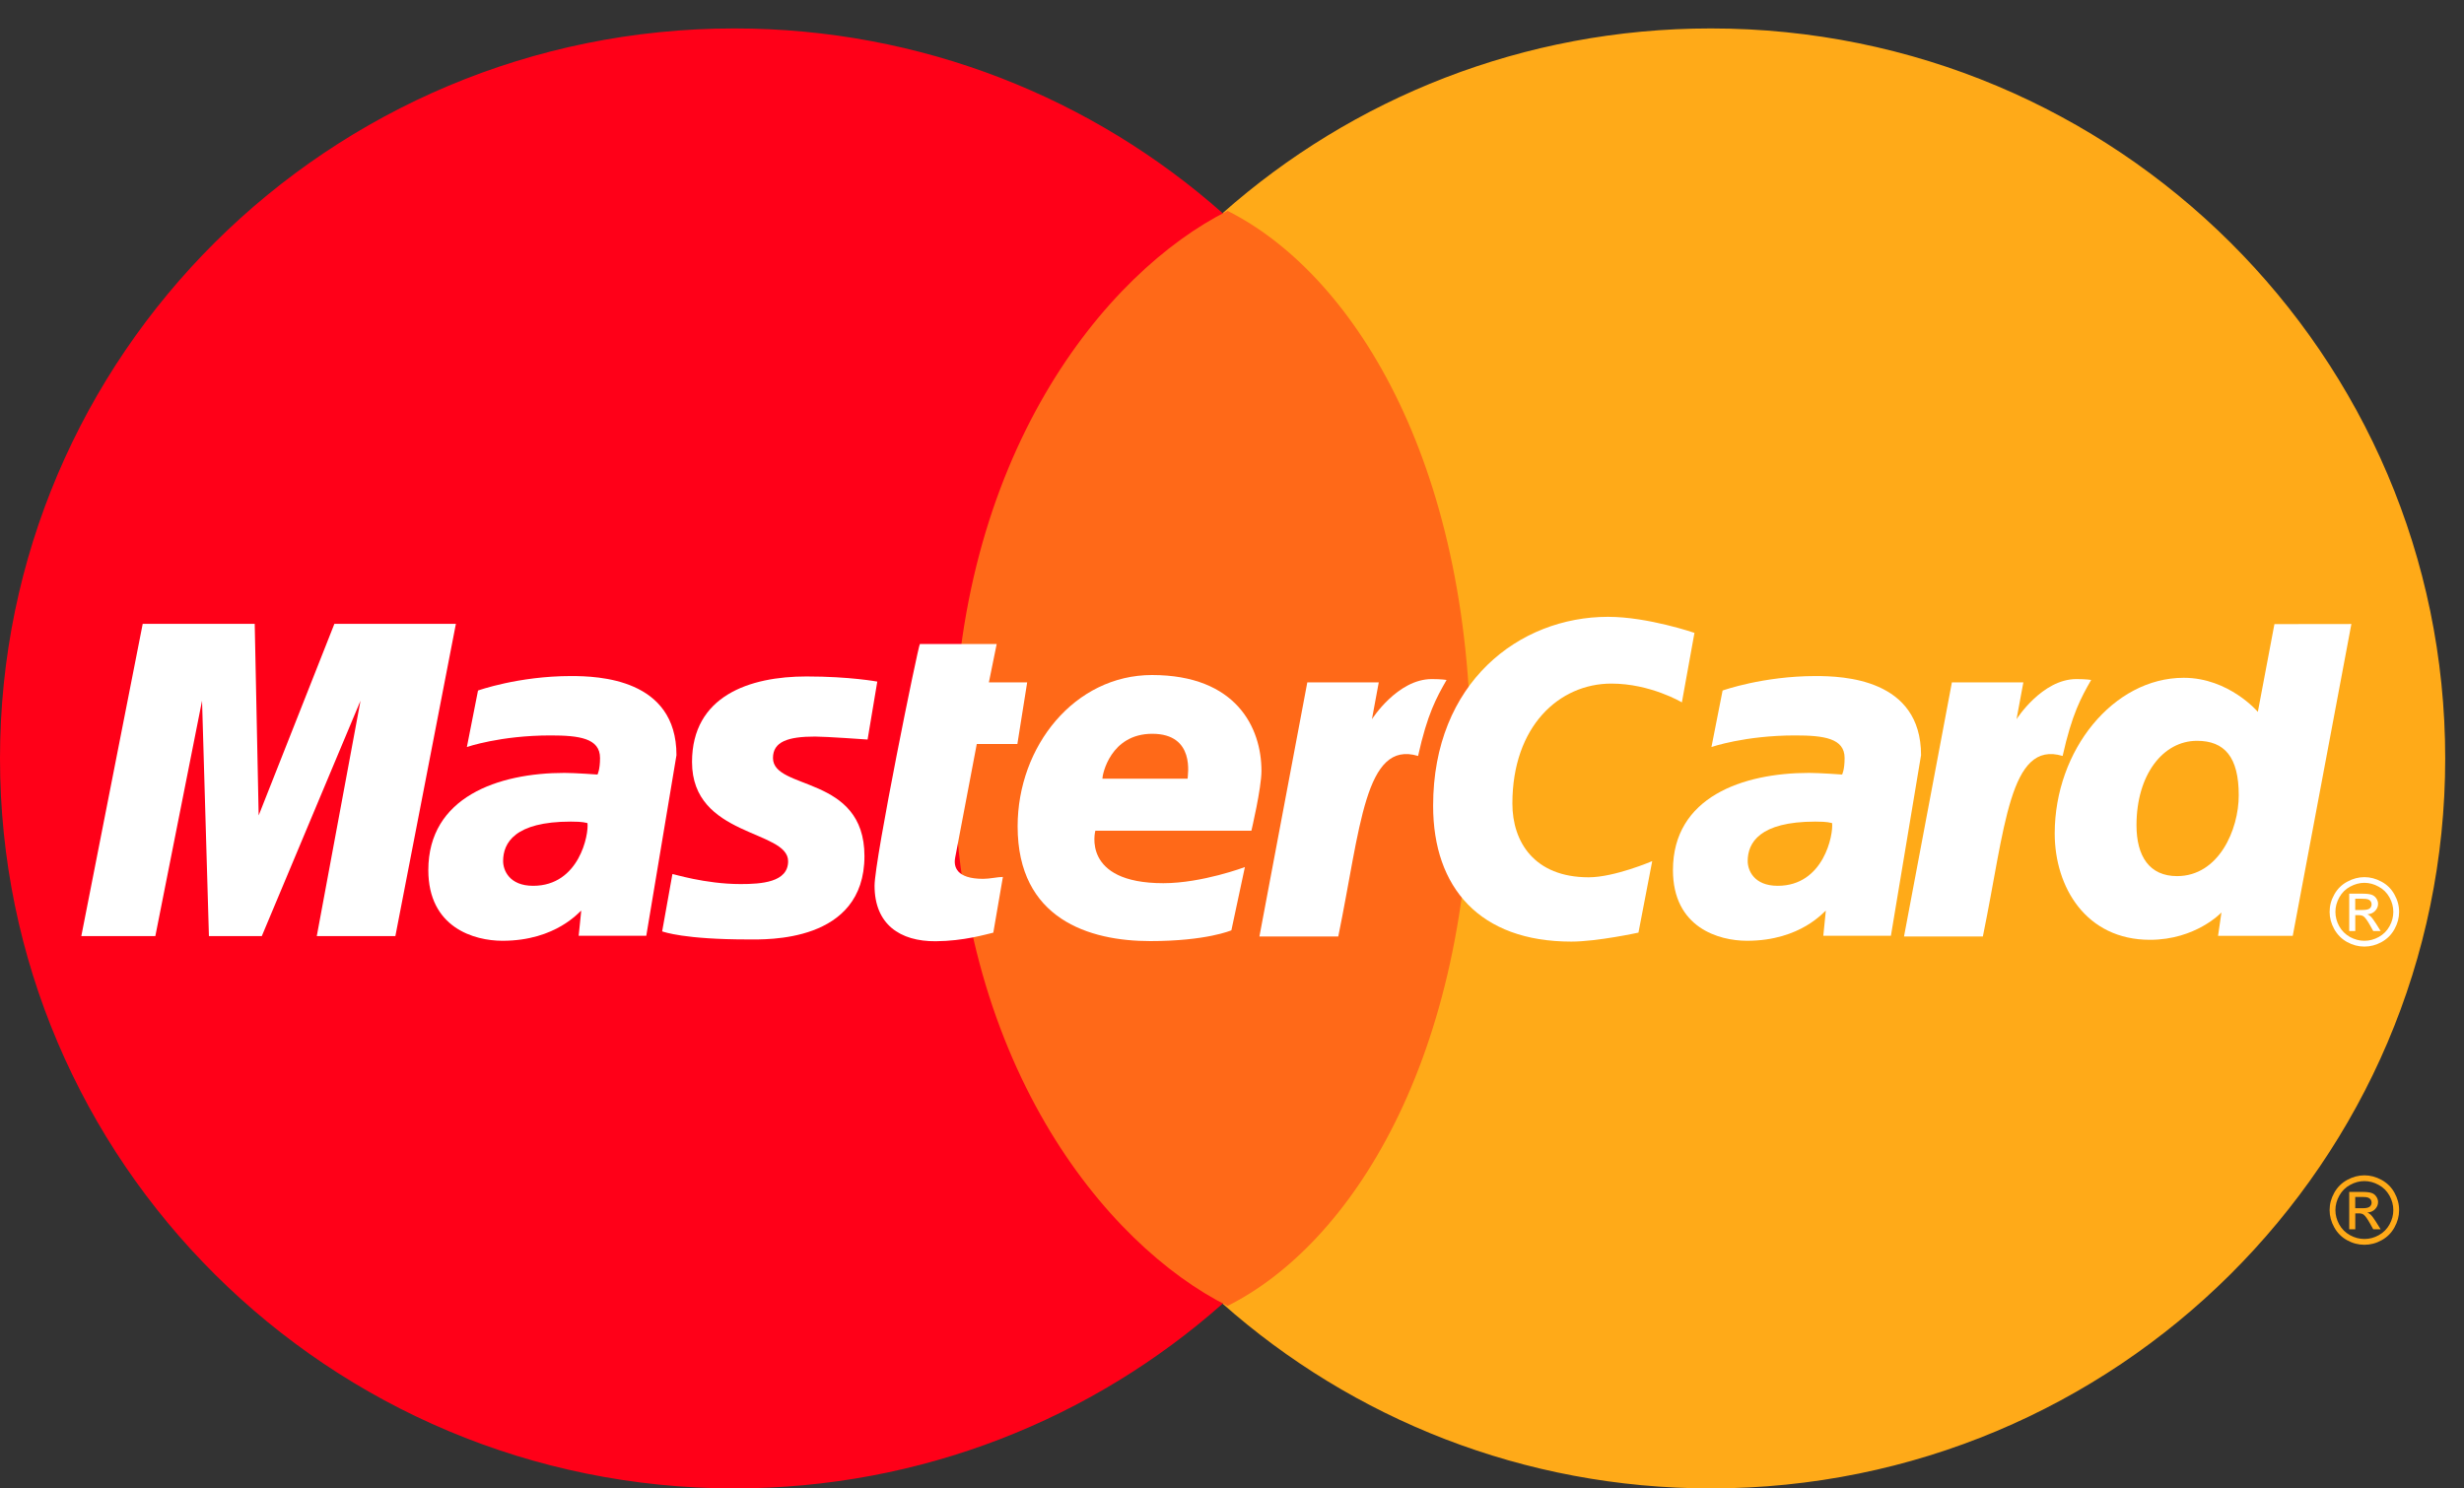 <svg width="48" height="29" viewBox="0 0 48 29" fill="none" xmlns="http://www.w3.org/2000/svg">
<rect x="0" y="0" width="48" height="29" fill="#333333" stroke="none"/>
<g clip-path="url(#clip0_106_73)">
<path fill-rule="evenodd" clip-rule="evenodd" d="M14.306 0.554C6.405 0.554 0 6.921 0 14.777C0 22.632 6.405 29 14.306 29C17.957 29 21.288 27.64 23.816 25.402C24.017 25.224 24.212 25.041 24.403 24.852C24.466 24.789 24.529 24.726 24.591 24.662H23.041C23.103 24.726 23.166 24.789 23.23 24.852C23.166 24.789 23.103 24.726 23.041 24.662C22.768 24.381 22.507 24.09 22.258 23.788C22.203 23.721 22.148 23.653 22.094 23.586C22.148 23.654 22.203 23.721 22.258 23.788H25.373C25.593 23.52 25.805 23.245 26.006 22.961H21.627C21.727 23.103 21.829 23.243 21.934 23.381C21.829 23.243 21.727 23.103 21.627 22.961C21.381 22.615 21.151 22.258 20.937 21.89C20.66 21.413 20.409 20.92 20.188 20.41C20.127 20.27 20.068 20.13 20.012 19.988C19.956 19.846 19.902 19.703 19.851 19.559C19.748 19.272 19.653 18.981 19.568 18.685H28.066C28.146 18.406 28.218 18.122 28.281 17.836H19.353C19.4 18.051 19.453 18.264 19.51 18.475C19.453 18.264 19.4 18.051 19.353 17.836C19.26 17.414 19.185 16.985 19.131 16.55C19.125 16.505 19.12 16.459 19.115 16.415C19.12 16.46 19.125 16.505 19.131 16.55C19.148 16.688 19.168 16.825 19.189 16.962H28.445C28.487 16.688 28.523 16.413 28.549 16.134H19.084C19.057 15.846 19.039 15.555 19.029 15.262C19.026 15.181 19.025 15.1 19.023 15.019C19.022 14.938 19.02 14.858 19.02 14.777C19.02 14.858 19.022 14.938 19.023 15.019C19.025 15.1 19.026 15.181 19.029 15.262H28.605C28.607 15.19 28.609 15.117 28.61 15.045C28.611 15.037 28.61 15.028 28.61 15.019C28.61 15.016 28.61 15.014 28.61 15.011C28.612 14.933 28.613 14.855 28.613 14.777C28.613 14.645 28.611 14.513 28.608 14.382C28.594 13.897 28.555 13.417 28.494 12.946H19.14C19.101 13.245 19.071 13.548 19.051 13.853C19.046 13.93 19.042 14.006 19.038 14.083C19.035 14.146 19.031 14.211 19.029 14.274C19.031 14.21 19.035 14.147 19.038 14.083C19.042 14.006 19.046 13.93 19.051 13.853C19.109 12.951 19.252 12.071 19.472 11.222C19.548 10.927 19.634 10.636 19.729 10.348C19.751 10.28 19.774 10.213 19.797 10.145C19.82 10.078 19.844 10.011 19.868 9.945C19.844 10.012 19.82 10.078 19.797 10.145C19.774 10.213 19.751 10.281 19.729 10.348H27.905C27.816 10.077 27.719 9.809 27.614 9.545H20.019C19.993 9.611 19.968 9.678 19.942 9.744C19.968 9.678 19.993 9.611 20.019 9.545C20.137 9.249 20.265 8.958 20.403 8.671C20.44 8.593 20.479 8.515 20.517 8.438C20.556 8.36 20.596 8.283 20.636 8.205C20.596 8.282 20.556 8.36 20.517 8.438C20.479 8.515 20.44 8.593 20.403 8.671H27.231C27.18 8.565 27.128 8.46 27.074 8.355C27.049 8.305 27.025 8.256 26.999 8.207C26.992 8.194 26.985 8.182 26.979 8.169C26.971 8.155 26.963 8.14 26.955 8.125C26.917 8.053 26.879 7.982 26.839 7.911C26.809 7.857 26.778 7.803 26.748 7.749H20.886C21.057 7.451 21.239 7.16 21.431 6.875C21.476 6.809 21.521 6.742 21.567 6.676C21.613 6.611 21.66 6.545 21.706 6.48C21.801 6.35 21.896 6.222 21.994 6.096C22.227 5.795 22.473 5.504 22.729 5.223H24.904C24.818 5.129 24.731 5.036 24.642 4.944C24.378 4.669 24.102 4.405 23.816 4.152C21.288 1.914 17.957 0.554 14.306 0.554ZM21.994 6.096C21.896 6.222 21.8 6.35 21.706 6.48C21.66 6.545 21.613 6.611 21.567 6.676C21.521 6.742 21.476 6.809 21.431 6.875H26.202C26.022 6.609 25.835 6.349 25.638 6.096H21.994ZM19.472 11.222C19.399 11.502 19.336 11.786 19.28 12.072H28.354C28.298 11.786 28.234 11.502 28.162 11.222H19.472ZM19.851 19.559C19.903 19.703 19.956 19.846 20.012 19.988C20.068 20.13 20.127 20.271 20.188 20.41H27.446C27.567 20.131 27.679 19.848 27.783 19.559H19.851ZM20.937 21.89C20.976 21.956 21.015 22.022 21.055 22.087H26.579C26.738 21.825 26.888 21.557 27.029 21.284H20.605C20.711 21.489 20.821 21.691 20.937 21.89ZM25.113 5.457C25.147 5.496 25.182 5.536 25.216 5.576C25.182 5.536 25.147 5.496 25.113 5.457ZM26.334 7.073C26.361 7.115 26.389 7.158 26.417 7.201C26.389 7.158 26.361 7.115 26.334 7.073ZM25.216 23.978C25.182 24.018 25.147 24.057 25.113 24.097C25.147 24.057 25.182 24.018 25.216 23.978ZM24.991 24.235C24.95 24.28 24.909 24.326 24.867 24.371C24.909 24.326 24.95 24.28 24.991 24.235Z" fill="#FF0018"/>
<path fill-rule="evenodd" clip-rule="evenodd" d="M33.328 0.554C29.677 0.554 26.345 1.914 23.818 4.152C24.199 4.489 24.561 4.847 24.904 5.223H22.729C22.473 5.504 22.229 5.795 21.995 6.096H25.638C25.835 6.349 26.022 6.609 26.202 6.875H21.431C21.239 7.16 21.057 7.451 20.886 7.749H26.748C26.92 8.05 27.081 8.358 27.231 8.671H20.403C20.266 8.958 20.137 9.249 20.019 9.545H27.614C27.719 9.809 27.816 10.077 27.905 10.348H19.729C19.545 10.908 19.394 11.484 19.28 12.072C19.336 11.786 19.399 11.502 19.472 11.222H28.162C28.234 11.502 28.298 11.786 28.354 12.072H19.28C19.21 12.434 19.154 12.8 19.112 13.171C19.12 13.096 19.13 13.021 19.139 12.946H28.494C28.572 13.545 28.613 14.156 28.613 14.777C28.613 14.939 28.61 15.101 28.605 15.262H19.029C19.039 15.555 19.058 15.846 19.086 16.134H28.549C28.523 16.413 28.487 16.688 28.445 16.962H19.189C19.235 17.257 19.289 17.547 19.353 17.836H28.281C28.218 18.122 28.146 18.406 28.066 18.685H19.568C19.653 18.981 19.748 19.272 19.851 19.559H27.783C27.679 19.848 27.567 20.131 27.446 20.41H20.188C20.44 20.991 20.73 21.55 21.055 22.087C20.896 21.825 20.746 21.557 20.605 21.284H27.029C26.888 21.557 26.738 21.825 26.579 22.087H21.055C21.235 22.386 21.425 22.678 21.627 22.961H26.006C25.805 23.245 25.593 23.52 25.373 23.788H22.258C22.507 24.089 22.768 24.381 23.041 24.662H24.591C24.343 24.918 24.085 25.165 23.818 25.402C26.345 27.64 29.677 29 33.328 29C41.229 29 47.634 22.632 47.634 14.777C47.634 6.921 41.229 0.554 33.328 0.554ZM21.627 22.961C21.677 23.032 21.728 23.102 21.779 23.172C21.728 23.102 21.677 23.032 21.627 22.961ZM20.188 20.41C20.067 20.131 19.954 19.848 19.851 19.559C19.954 19.848 20.067 20.131 20.188 20.41ZM19.029 15.262C19.026 15.181 19.025 15.1 19.023 15.019C19.025 15.1 19.026 15.181 19.029 15.262ZM19.023 15.019C19.022 14.938 19.02 14.858 19.02 14.777C19.02 14.858 19.022 14.938 19.023 15.019ZM19.112 13.171C19.095 13.322 19.081 13.473 19.068 13.625C19.081 13.473 19.095 13.322 19.112 13.171ZM19.068 13.625C19.064 13.684 19.059 13.742 19.055 13.801C19.059 13.742 19.064 13.684 19.068 13.625ZM19.729 10.348C19.751 10.281 19.774 10.213 19.797 10.145C19.774 10.213 19.751 10.28 19.729 10.348ZM20.019 9.545C19.998 9.599 19.978 9.654 19.957 9.708C19.978 9.654 19.998 9.599 20.019 9.545ZM21.431 6.875C21.475 6.809 21.521 6.742 21.567 6.676C21.521 6.742 21.476 6.809 21.431 6.875ZM21.567 6.676C21.613 6.611 21.66 6.545 21.706 6.48C21.66 6.545 21.613 6.611 21.567 6.676ZM20.636 8.205C20.6 8.275 20.564 8.345 20.529 8.416C20.564 8.346 20.6 8.275 20.636 8.205ZM19.932 9.772C19.91 9.829 19.889 9.887 19.868 9.945C19.889 9.887 19.911 9.829 19.932 9.772ZM19.038 14.083C19.034 14.156 19.03 14.229 19.028 14.302C19.03 14.229 19.034 14.156 19.038 14.083ZM19.131 16.55C19.136 16.594 19.142 16.638 19.148 16.682C19.142 16.638 19.136 16.594 19.131 16.55ZM19.354 17.843C19.37 17.913 19.386 17.982 19.402 18.051C19.386 17.982 19.37 17.912 19.354 17.843ZM19.454 18.263C19.472 18.331 19.489 18.399 19.507 18.466C19.489 18.399 19.472 18.331 19.454 18.263ZM23.058 24.679C23.115 24.737 23.172 24.795 23.23 24.852C23.172 24.795 23.115 24.737 23.058 24.679Z" fill="#FFAA18"/>
<path d="M28.655 14.777C28.655 20.668 26.285 24.259 23.914 25.444C21.544 24.259 18.58 20.668 18.58 14.777C18.58 8.885 21.544 5.295 23.914 4.109C26.285 5.295 28.655 8.885 28.655 14.777Z" fill="#FF6918"/>
<path d="M46.06 22.9C46.173 22.9 46.285 22.929 46.392 22.988C46.5 23.046 46.585 23.13 46.645 23.238C46.706 23.347 46.736 23.459 46.736 23.577C46.736 23.694 46.706 23.806 46.646 23.913C46.587 24.021 46.503 24.105 46.396 24.164C46.289 24.224 46.176 24.253 46.06 24.253C45.942 24.253 45.83 24.224 45.722 24.164C45.615 24.105 45.532 24.021 45.472 23.913C45.412 23.806 45.382 23.694 45.382 23.577C45.382 23.459 45.412 23.347 45.473 23.238C45.534 23.13 45.619 23.046 45.727 22.988C45.835 22.929 45.947 22.9 46.06 22.9ZM46.06 23.012C45.965 23.012 45.873 23.036 45.782 23.086C45.692 23.134 45.622 23.204 45.571 23.295C45.521 23.385 45.495 23.479 45.495 23.577C45.495 23.674 45.52 23.768 45.569 23.857C45.619 23.946 45.689 24.016 45.779 24.066C45.869 24.116 45.962 24.14 46.06 24.14C46.157 24.14 46.251 24.116 46.34 24.066C46.43 24.016 46.5 23.946 46.549 23.857C46.599 23.767 46.623 23.674 46.623 23.577C46.623 23.479 46.598 23.385 46.548 23.295C46.497 23.204 46.427 23.134 46.336 23.086C46.247 23.037 46.155 23.012 46.06 23.012ZM45.764 23.951V23.223H46.014C46.099 23.223 46.162 23.23 46.2 23.244C46.238 23.256 46.268 23.28 46.291 23.314C46.314 23.347 46.326 23.382 46.326 23.42C46.326 23.473 46.306 23.52 46.268 23.559C46.231 23.598 46.18 23.621 46.117 23.625C46.143 23.636 46.163 23.649 46.179 23.664C46.209 23.692 46.244 23.741 46.287 23.808L46.376 23.951H46.232L46.168 23.836C46.117 23.745 46.076 23.689 46.045 23.666C46.024 23.65 45.992 23.641 45.951 23.641H45.882V23.951L45.764 23.951ZM45.881 23.541H46.024C46.092 23.541 46.138 23.531 46.163 23.511C46.187 23.491 46.2 23.464 46.2 23.43C46.2 23.408 46.194 23.389 46.183 23.373C46.171 23.355 46.154 23.343 46.132 23.334C46.111 23.326 46.072 23.321 46.015 23.321H45.881V23.541" fill="#FFAA18"/>
<path d="M46.06 17.09C46.173 17.09 46.285 17.119 46.392 17.178C46.5 17.235 46.585 17.319 46.645 17.428C46.706 17.536 46.736 17.649 46.736 17.767C46.736 17.883 46.706 17.995 46.646 18.103C46.587 18.21 46.503 18.295 46.396 18.354C46.289 18.413 46.176 18.443 46.06 18.443C45.942 18.443 45.83 18.413 45.722 18.354C45.615 18.294 45.532 18.21 45.472 18.103C45.412 17.995 45.382 17.883 45.382 17.767C45.382 17.649 45.412 17.536 45.473 17.428C45.534 17.319 45.619 17.235 45.727 17.178C45.835 17.119 45.947 17.09 46.06 17.09ZM46.06 17.201C45.965 17.201 45.873 17.226 45.782 17.275C45.692 17.323 45.622 17.393 45.571 17.484C45.521 17.574 45.495 17.668 45.495 17.766C45.495 17.864 45.52 17.957 45.569 18.047C45.619 18.136 45.689 18.206 45.779 18.256C45.869 18.305 45.962 18.33 46.06 18.33C46.157 18.33 46.251 18.305 46.34 18.256C46.43 18.206 46.5 18.136 46.549 18.047C46.599 17.957 46.623 17.864 46.623 17.766C46.623 17.668 46.598 17.574 46.548 17.484C46.497 17.393 46.427 17.323 46.336 17.275C46.247 17.226 46.155 17.201 46.06 17.201ZM45.764 18.14V17.412H46.014C46.099 17.412 46.162 17.419 46.2 17.433C46.238 17.446 46.268 17.469 46.291 17.503C46.314 17.537 46.326 17.572 46.326 17.61C46.326 17.663 46.306 17.709 46.268 17.748C46.231 17.788 46.18 17.81 46.117 17.814C46.143 17.825 46.163 17.838 46.179 17.853C46.209 17.882 46.244 17.93 46.287 17.997L46.376 18.14H46.232L46.168 18.025C46.117 17.935 46.076 17.879 46.045 17.856C46.024 17.839 45.992 17.831 45.951 17.831H45.882V18.14L45.764 18.14ZM45.881 17.73H46.024C46.092 17.73 46.138 17.72 46.163 17.7C46.187 17.68 46.2 17.653 46.2 17.619C46.2 17.598 46.194 17.578 46.183 17.562C46.171 17.545 46.154 17.532 46.132 17.523C46.111 17.515 46.072 17.511 46.015 17.511H45.881V17.73" fill="white"/>
<path d="M19.35 18.172L19.537 17.086C19.435 17.086 19.285 17.123 19.152 17.123C18.631 17.123 18.574 16.887 18.607 16.712L19.028 14.496H19.819L20.01 13.295H19.264L19.416 12.548H17.92C17.887 12.576 17.037 16.749 17.037 17.257C17.037 18.009 17.532 18.344 18.229 18.339C18.775 18.335 19.2 18.206 19.35 18.172Z" fill="white"/>
<path d="M19.824 16.101C19.824 17.907 21.219 18.336 22.408 18.336C23.505 18.336 23.988 18.126 23.988 18.126L24.251 16.894C24.251 16.894 23.416 17.208 22.663 17.208C21.057 17.208 21.338 16.185 21.338 16.185H24.378C24.378 16.185 24.574 15.357 24.574 15.02C24.574 14.178 24.083 13.152 22.441 13.152C20.937 13.153 19.824 14.537 19.824 16.101ZM22.447 14.297C23.291 14.297 23.135 15.107 23.135 15.172H21.475C21.475 15.089 21.632 14.297 22.447 14.297Z" fill="white"/>
<path d="M31.918 18.171L32.186 16.778C32.186 16.778 31.452 17.093 30.948 17.093C29.887 17.093 29.462 16.401 29.462 15.657C29.462 14.149 30.374 13.319 31.391 13.319C32.153 13.319 32.764 13.685 32.764 13.685L33.009 12.331C33.009 12.331 32.102 12.018 31.324 12.018C29.597 12.018 27.918 13.297 27.918 15.7C27.918 17.294 28.825 18.346 30.61 18.346C31.114 18.346 31.918 18.171 31.918 18.171Z" fill="white"/>
<path d="M11.124 13.172C10.098 13.172 9.312 13.454 9.312 13.454L9.095 14.555C9.095 14.555 9.744 14.329 10.725 14.329C11.282 14.329 11.689 14.383 11.689 14.769C11.689 15.004 11.639 15.091 11.639 15.091C11.639 15.091 11.2 15.059 10.997 15.059C9.703 15.059 8.344 15.531 8.344 16.953C8.344 18.073 9.236 18.33 9.788 18.33C10.844 18.33 11.298 17.745 11.323 17.743L11.273 18.232H12.59L13.178 14.713C13.178 13.22 11.653 13.172 11.124 13.172ZM11.444 16.037C11.473 16.252 11.287 17.259 10.386 17.259C9.922 17.259 9.801 16.956 9.801 16.777C9.801 16.427 10.023 16.008 11.119 16.008C11.374 16.008 11.402 16.031 11.444 16.037Z" fill="white"/>
<path d="M14.578 18.304C14.915 18.304 16.84 18.377 16.84 16.68C16.84 15.093 15.058 15.406 15.058 14.769C15.058 14.451 15.348 14.351 15.879 14.351C16.09 14.351 16.901 14.409 16.901 14.409L17.09 13.28C17.09 13.281 16.565 13.18 15.71 13.18C14.604 13.18 13.481 13.557 13.481 14.848C13.481 16.311 15.353 16.164 15.353 16.78C15.353 17.192 14.83 17.225 14.427 17.225C13.729 17.225 13.101 17.021 13.099 17.03L12.899 18.147C12.935 18.157 13.323 18.304 14.578 18.304Z" fill="white"/>
<path d="M44.307 12.16L43.984 13.87C43.984 13.87 43.421 13.206 42.54 13.206C41.17 13.206 40.027 14.617 40.027 16.239C40.027 17.286 40.637 18.311 41.882 18.311C42.778 18.311 43.275 17.778 43.275 17.778L43.209 18.233H44.664L45.806 12.158L44.307 12.16ZM43.612 15.494C43.612 16.169 43.221 17.07 42.41 17.07C41.872 17.07 41.62 16.684 41.62 16.079C41.62 15.088 42.141 14.434 42.798 14.434C43.336 14.434 43.612 14.75 43.612 15.494Z" fill="white"/>
<path d="M3.026 18.239L3.936 13.652L4.07 18.239H5.1L7.023 13.652L6.171 18.239H7.702L8.881 12.155H6.514L5.039 15.888L4.962 12.155H2.78L1.584 18.239H3.026Z" fill="white"/>
<path d="M26.07 18.247C26.505 16.132 26.586 14.415 27.625 14.729C27.806 13.911 27.982 13.594 28.18 13.248C28.18 13.248 28.087 13.231 27.892 13.231C27.222 13.231 26.726 14.013 26.726 14.013L26.859 13.295H25.467L24.534 18.247H26.07Z" fill="white"/>
<path d="M35.369 13.172C34.343 13.172 33.557 13.454 33.557 13.454L33.34 14.555C33.34 14.555 33.989 14.329 34.97 14.329C35.527 14.329 35.934 14.383 35.934 14.769C35.934 15.004 35.885 15.091 35.885 15.091C35.885 15.091 35.445 15.059 35.242 15.059C33.948 15.059 32.59 15.531 32.59 16.953C32.59 18.073 33.481 18.33 34.033 18.33C35.089 18.33 35.544 17.745 35.568 17.743L35.519 18.232C35.519 18.232 36.835 18.232 36.836 18.232L37.423 14.713C37.423 13.22 35.899 13.172 35.369 13.172ZM35.69 16.037C35.718 16.252 35.532 17.259 34.631 17.259C34.167 17.259 34.046 16.956 34.046 16.777C34.046 16.427 34.269 16.008 35.364 16.008C35.619 16.008 35.647 16.031 35.69 16.037Z" fill="white"/>
<path d="M38.627 18.247C39.062 16.132 39.143 14.415 40.181 14.729C40.364 13.911 40.539 13.594 40.737 13.248C40.737 13.248 40.645 13.231 40.449 13.231C39.779 13.231 39.283 14.013 39.283 14.013L39.416 13.295H38.024L37.091 18.247H38.627Z" fill="white"/>
</g>
<defs>
<clipPath id="clip0_106_73">
<rect width="47.634" height="28.446" fill="white" transform="translate(0 0.554)"/>
</clipPath>
</defs>
</svg>
